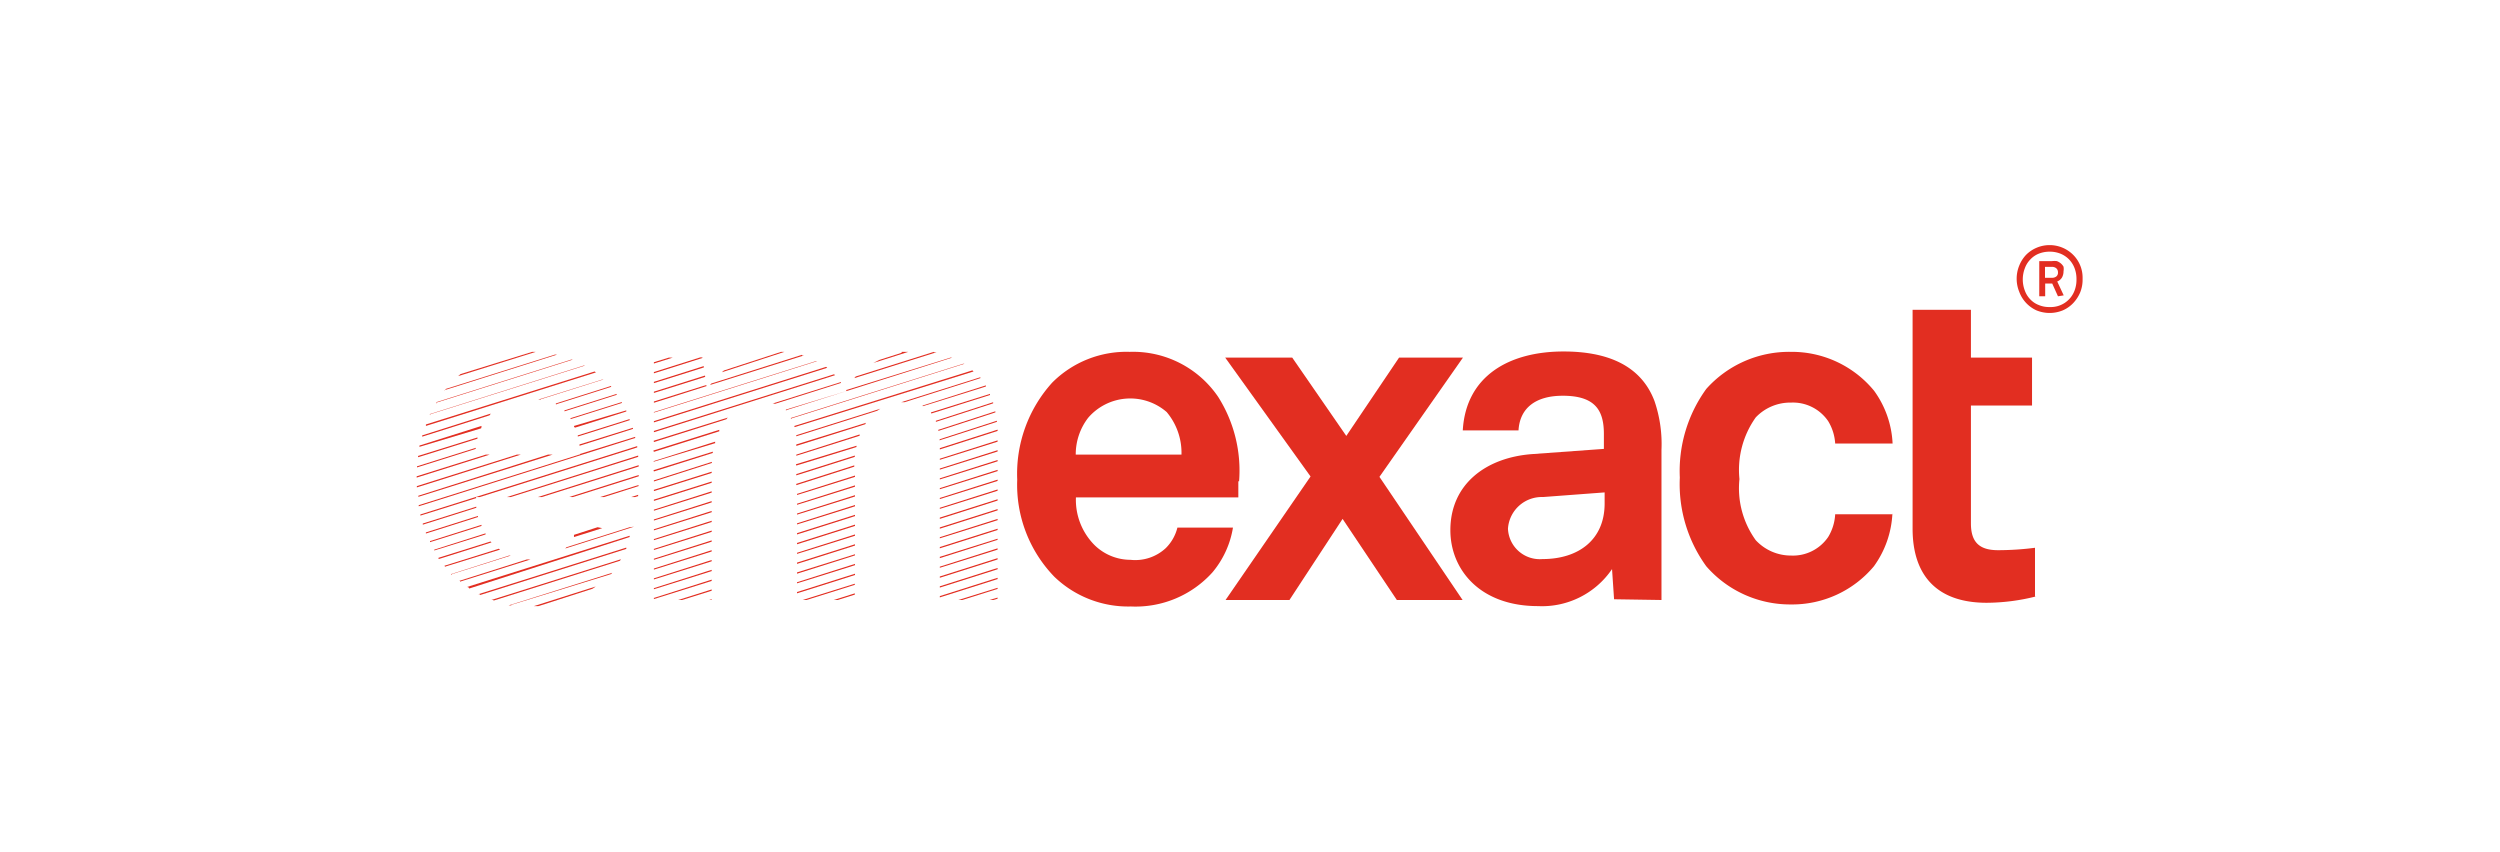 <svg id="Capa_1" data-name="Capa 1" xmlns="http://www.w3.org/2000/svg" viewBox="0 0 135 46"><defs><style>.cls-1{fill:#e22e21;}</style></defs><path class="cls-1" d="M24.87,20.2l-.13.11L28.93,19h-.19Z"/><path class="cls-1" d="M24,21.07l6.08-1.92-.12,0L24.08,21l-.07.09"/><path class="cls-1" d="M23.54,21.75l7.39-2.33-.09,0-7.26,2.29s0,0,0,.08"/><path class="cls-1" d="M23.2,22.38l8.39-2.64-.07,0-8.28,2.61a.25.25,0,0,0,0,.07"/><path class="cls-1" d="M23,23l9.18-2.89-.07-.05L23,22.92,23,23"/><path class="cls-1" d="M26.48,22.34,22.8,23.51a.64.64,0,0,0,0,.07l3.63-1.15a.71.71,0,0,0,.07-.09"/><polygon class="cls-1" points="36.12 19.31 35.31 19.56 35.31 19.63 36.33 19.31 36.12 19.31"/><path class="cls-1" d="M29.2,21.56l3.39-1.07s0,0-.05,0l-3.48,1.09.14,0"/><path class="cls-1" d="M30,21.84l3-.95,0-.05-3,.95.08.05"/><path class="cls-1" d="M26,23l-3.35,1.06a.64.64,0,0,0,0,.07l3.33-1A.3.3,0,0,0,26,23"/><polygon class="cls-1" points="37.81 19.3 35.31 20.09 35.31 20.16 37.93 19.33 37.93 19.3 37.81 19.3"/><path class="cls-1" d="M30.49,22.21l2.81-.89,0-.05-2.82.89s0,0,0,.05"/><path class="cls-1" d="M25.79,23.62l-3.21,1a.15.15,0,0,0,0,.07l3.2-1a.14.14,0,0,0,0-.07"/><polygon class="cls-1" points="35.31 20.62 35.31 20.69 38.01 19.84 38 19.77 35.31 20.62"/><path class="cls-1" d="M42.18,19l-3.07,1a.4.4,0,0,0-.12.1L42.36,19h-.18"/><path class="cls-1" d="M30.82,22.63l2.76-.87,0-.05-2.77.87,0,.05"/><path class="cls-1" d="M25.7,24.18l-3.18,1v.06l3.17-1a.2.2,0,0,1,0-.07"/><polygon class="cls-1" points="35.31 21.15 35.31 21.22 38.08 20.35 38.07 20.28 35.31 21.15"/><path class="cls-1" d="M26.23,24.55,22.5,25.72v.07l3.94-1.24Z"/><path class="cls-1" d="M31.06,23.09l2.76-.87,0-.06L31,23l0,.06"/><polygon class="cls-1" points="35.31 21.68 35.31 21.75 38.15 20.85 38.14 20.79 35.31 21.68"/><path class="cls-1" d="M43.31,19.16l-4.9,1.55-.07.08,5.08-1.6-.11,0"/><path class="cls-1" d="M35.31,22.28l8.82-2.78-.07,0-8.75,2.75Z"/><path class="cls-1" d="M27.91,24.55l-5.4,1.7v.07l5.61-1.77Z"/><path class="cls-1" d="M31.21,23.57,34,22.69l0-.06-2.8.88v.06"/><path class="cls-1" d="M35.31,22.81l9.36-2.95-.06-.05-9.3,2.93Z"/><path class="cls-1" d="M29.59,24.55l-7,2.22s0,0,0,.06l7.25-2.28Z"/><path class="cls-1" d="M31.3,24.07l2.88-.91V23.1L31.29,24a.13.13,0,0,1,0,.06"/><path class="cls-1" d="M48.69,19.05l-1.22.39-.31.16L49.05,19l-.36,0"/><path class="cls-1" d="M35.31,23.34l9.78-3.08s0,0-.05-.05l-9.73,3.06Z"/><path class="cls-1" d="M31.34,24.55h-.07l-8.66,2.73v.06l11.69-3.69s0,0,0-.06l-3,.93v0"/><path class="cls-1" d="M35.31,23.87l3.91-1.23.08-.09-4,1.25Z"/><path class="cls-1" d="M41.81,21.82l3.6-1.14,0-.05-3.69,1.16.12,0"/><path class="cls-1" d="M50.43,19l-4.22,1.33-.08.09,4.44-1.4-.14,0"/><path class="cls-1" d="M22.71,27.84l3-.94v-.06h.2l8.5-2.68s0-.05,0-.07L22.7,27.78s0,0,0,.06"/><path class="cls-1" d="M35.31,24.4l3.53-1.11,0-.08-3.56,1.12Z"/><path class="cls-1" d="M22.84,28.33l2.88-.91v-.06l-2.89.91s0,0,0,.06"/><path class="cls-1" d="M42.42,22.16l9-2.85-.09,0L45.7,21.06l0,.06,0,0-3.27,1s0,0,.05.05"/><path class="cls-1" d="M27.58,26.84l6.88-2.17a.2.2,0,0,0,0-.07l-7.08,2.24Z"/><path class="cls-1" d="M35.31,24.93l3.31-1a.24.24,0,0,1,0-.08l-3.33,1.05Z"/><path class="cls-1" d="M23,28.81l2.81-.89s0,0,0-.06L23,28.75a.14.14,0,0,0,0,.06"/><path class="cls-1" d="M42.75,22.59l9.34-2.95-.07,0-9.31,2.93s0,0,0,.06"/><path class="cls-1" d="M29.26,26.84l5.23-1.65v-.07l-5.44,1.72Z"/><path class="cls-1" d="M30.94,26.84l3.55-1.12v-.07l-3.76,1.19Z"/><path class="cls-1" d="M23.21,29.28,26,28.4s0,0,0-.06l-2.78.88,0,.06"/><path class="cls-1" d="M42.92,23.06l9.65-3L52.51,20,42.9,23s0,0,0,.06"/><path class="cls-1" d="M35.31,25.46l3.18-1,0-.07-3.2,1Z"/><path class="cls-1" d="M48.73,21.72h.11l4.1-1.3,0-.05-4.28,1.35h.11"/><path class="cls-1" d="M32.62,26.84l1.86-.59v-.06l-2.07.65Z"/><path class="cls-1" d="M23.44,29.73l2.78-.87,0-.06-2.77.88,0,.05"/><path class="cls-1" d="M35.31,26l3.13-1v-.06l-3.13,1Z"/><path class="cls-1" d="M43,23.56l4.37-1.38.17-.11L43,23.5s0,0,0,.06"/><polygon class="cls-1" points="35.31 26.52 38.43 25.54 38.43 25.47 35.31 26.45 35.31 26.52"/><path class="cls-1" d="M49.82,21.94l3.42-1.07a.21.21,0,0,1,0-.06l-3.46,1.1.08,0"/><path class="cls-1" d="M23.72,30.18l2.82-.89s0,0-.05-.05l-2.81.88a.21.21,0,0,0,0,.06"/><path class="cls-1" d="M34.3,26.84l.16-.05v-.07l-.37.12Z"/><path class="cls-1" d="M43,24.08l3.72-1.17a.35.35,0,0,1,.05-.08L43,24v.06"/><path class="cls-1" d="M24,30.61,27,29.68l-.06-.05L24,30.55l.05.06"/><polygon class="cls-1" points="35.31 27.05 38.43 26.07 38.43 26 35.31 26.98 35.31 27.05"/><path class="cls-1" d="M43,24.61l3.42-1.08,0-.07L43,24.55Z"/><path class="cls-1" d="M50.29,22.33l3.17-1s0,0,0-.06l-3.19,1,0,0"/><path class="cls-1" d="M43,25.14l3.25-1s0-.05,0-.07l-3.27,1Z"/><path class="cls-1" d="M24.41,31l3.17-1-.09,0-3.13,1,.05.05"/><path class="cls-1" d="M32.27,28.47,31,28.88A.25.25,0,0,0,31,29l1.52-.48Z"/><path class="cls-1" d="M50.54,22.78l3.09-1,0-.06-3.09,1a.14.14,0,0,0,0,.06"/><polygon class="cls-1" points="35.31 27.58 38.43 26.6 38.43 26.53 35.31 27.52 35.31 27.58"/><polygon class="cls-1" points="35.31 28.11 38.43 27.13 38.43 27.06 35.31 28.05 35.31 28.11"/><path class="cls-1" d="M50.67,23.27l3.08-1v-.06l-3.08,1s0,.05,0,.07"/><path class="cls-1" d="M24.84,31.41l3.81-1.2h-.2l-3.66,1.16.05,0"/><path class="cls-1" d="M34,28.47l-3.41,1.08,0,0-.07.07,3.72-1.18Z"/><path class="cls-1" d="M43,25.67l3.16-1v-.07l-3.16,1Z"/><path class="cls-1" d="M43,26.2l3.13-1v-.07l-3.13,1Z"/><path class="cls-1" d="M25.34,31.78,34,29l0-.07-8.79,2.77.07,0"/><polygon class="cls-1" points="35.31 28.64 38.43 27.66 38.43 27.59 35.31 28.58 35.31 28.64"/><path class="cls-1" d="M50.73,23.78l3.1-1a.13.13,0,0,0,0-.06l-3.09,1v.07"/><path class="cls-1" d="M50.75,24.27v0l3.12-1v-.07l-3.12,1Z"/><polygon class="cls-1" points="43.04 26.73 46.17 25.75 46.17 25.68 43.04 26.67 43.04 26.73"/><polygon class="cls-1" points="35.31 29.17 38.43 28.19 38.43 28.12 35.31 29.11 35.31 29.17"/><path class="cls-1" d="M25.93,32.13l7.89-2.49,0-.07-8,2.52a.2.2,0,0,1,.08,0"/><polygon class="cls-1" points="35.31 29.7 38.43 28.72 38.43 28.65 35.31 29.64 35.31 29.7"/><path class="cls-1" d="M26.66,32.43l6.82-2.15.05-.08-7,2.2.1,0"/><polygon class="cls-1" points="50.75 24.83 53.87 23.85 53.87 23.78 50.75 24.77 50.75 24.83"/><polygon class="cls-1" points="43.04 27.26 46.17 26.28 46.17 26.21 43.04 27.2 43.04 27.26"/><polygon class="cls-1" points="50.75 25.36 53.87 24.38 53.87 24.31 50.75 25.3 50.75 25.36"/><path class="cls-1" d="M27.62,32.66,33,31l.06-.07s0,0,0,0l-5.59,1.76.14,0"/><polygon class="cls-1" points="35.31 30.23 38.43 29.25 38.43 29.18 35.31 30.17 35.31 30.23"/><polygon class="cls-1" points="43.04 27.79 46.17 26.81 46.17 26.74 43.04 27.73 43.04 27.79"/><path class="cls-1" d="M29.11,32.72,32,31.79l.17-.12-3.34,1.06h.24"/><polygon class="cls-1" points="35.31 30.76 38.43 29.78 38.43 29.71 35.31 30.7 35.31 30.76"/><polygon class="cls-1" points="50.75 25.89 53.87 24.91 53.87 24.84 50.75 25.83 50.75 25.89"/><polygon class="cls-1" points="43.04 28.32 46.17 27.34 46.17 27.27 43.04 28.26 43.04 28.32"/><polygon class="cls-1" points="50.75 26.42 53.87 25.44 53.87 25.37 50.75 26.36 50.75 26.42"/><polygon class="cls-1" points="35.31 31.29 38.43 30.31 38.43 30.24 35.31 31.23 35.31 31.29"/><polygon class="cls-1" points="43.04 28.86 46.17 27.87 46.17 27.8 43.04 28.79 43.04 28.86"/><polygon class="cls-1" points="50.75 26.95 53.87 25.97 53.87 25.9 50.75 26.89 50.75 26.95"/><polygon class="cls-1" points="35.31 31.82 38.43 30.84 38.43 30.77 35.31 31.76 35.31 31.82"/><polygon class="cls-1" points="43.04 29.39 46.17 28.4 46.17 28.33 43.04 29.32 43.04 29.39"/><polygon class="cls-1" points="43.04 29.91 46.17 28.93 46.17 28.86 43.04 29.85 43.04 29.91"/><polygon class="cls-1" points="35.31 32.35 38.43 31.37 38.43 31.3 35.31 32.29 35.31 32.35"/><polygon class="cls-1" points="50.75 27.48 53.87 26.5 53.87 26.43 50.75 27.42 50.75 27.48"/><polygon class="cls-1" points="50.75 28.02 53.87 27.03 53.87 26.96 50.75 27.95 50.75 28.02"/><polygon class="cls-1" points="36.62 32.4 36.83 32.4 38.43 31.9 38.43 31.83 36.62 32.4"/><polygon class="cls-1" points="43.04 30.45 46.17 29.46 46.17 29.39 43.04 30.38 43.04 30.45"/><polygon class="cls-1" points="43.04 30.98 46.17 29.99 46.17 29.93 43.04 30.91 43.04 30.98"/><polygon class="cls-1" points="50.75 28.55 53.87 27.56 53.87 27.49 50.75 28.48 50.75 28.55"/><polygon class="cls-1" points="38.3 32.4 38.43 32.4 38.43 32.36 38.3 32.4"/><polygon class="cls-1" points="43.04 31.5 46.17 30.52 46.17 30.45 43.04 31.44 43.04 31.5"/><polygon class="cls-1" points="50.75 29.07 53.87 28.09 53.87 28.02 50.75 29.01 50.75 29.07"/><polygon class="cls-1" points="50.75 29.61 53.87 28.62 53.87 28.55 50.75 29.54 50.75 29.61"/><polygon class="cls-1" points="43.04 32.04 46.17 31.05 46.17 30.98 43.04 31.97 43.04 32.04"/><polygon class="cls-1" points="43.34 32.4 43.55 32.4 46.16 31.58 46.16 31.52 43.34 32.4"/><polygon class="cls-1" points="50.75 30.14 53.87 29.15 53.87 29.09 50.75 30.07 50.75 30.14"/><polygon class="cls-1" points="45.02 32.4 45.23 32.4 46.16 32.11 46.16 32.04 45.02 32.4"/><polygon class="cls-1" points="50.75 30.66 53.87 29.68 53.87 29.61 50.75 30.6 50.75 30.66"/><polygon class="cls-1" points="50.75 31.2 53.87 30.21 53.87 30.14 50.75 31.13 50.75 31.2"/><polygon class="cls-1" points="50.75 31.73 53.87 30.74 53.87 30.67 50.75 31.66 50.75 31.73"/><polygon class="cls-1" points="50.75 32.26 53.87 31.27 53.87 31.2 50.75 32.19 50.75 32.26"/><polygon class="cls-1" points="51.75 32.4 51.96 32.4 53.87 31.8 53.87 31.74 51.75 32.4"/><polygon class="cls-1" points="53.43 32.4 53.64 32.4 53.87 32.33 53.87 32.27 53.43 32.4"/><path class="cls-1" d="M63.76,24.55H58.09a3.23,3.23,0,0,1,.68-2A3,3,0,0,1,63,22.25a3.42,3.42,0,0,1,.8,2.3M66.91,26a7.44,7.44,0,0,0-1.13-4.57A5.56,5.56,0,0,0,61,19a5.66,5.66,0,0,0-4.18,1.66,7.34,7.34,0,0,0-1.89,5.24,7.14,7.14,0,0,0,2,5.24,5.75,5.75,0,0,0,4.14,1.61,5.59,5.59,0,0,0,4.4-1.84,5,5,0,0,0,1.11-2.42h-3a2.35,2.35,0,0,1-.63,1.11,2.42,2.42,0,0,1-1.91.63,2.78,2.78,0,0,1-1.94-.8,3.46,3.46,0,0,1-1-2.57h8.77c0-.28,0-.88,0-.88"/><polygon class="cls-1" points="79 19.31 75.55 19.31 72.7 23.54 69.78 19.31 66.16 19.31 70.77 25.73 66.18 32.4 69.63 32.4 72.5 28.02 75.43 32.4 78.98 32.4 74.49 25.75 79 19.31"/><path class="cls-1" d="M102.2,27.77H99.1A2.62,2.62,0,0,1,98.72,29a2.3,2.3,0,0,1-2,1,2.59,2.59,0,0,1-1.91-.83,4.79,4.79,0,0,1-.88-3.3,4.89,4.89,0,0,1,.88-3.33,2.57,2.57,0,0,1,1.91-.8,2.3,2.3,0,0,1,2,1,2.62,2.62,0,0,1,.38,1.21h3.1a5.25,5.25,0,0,0-1-2.85A5.75,5.75,0,0,0,96.7,19,6,6,0,0,0,92.14,21a7.56,7.56,0,0,0-1.43,4.79,7.56,7.56,0,0,0,1.43,4.79,6,6,0,0,0,4.56,2.06,5.75,5.75,0,0,0,4.49-2.06,5.28,5.28,0,0,0,1-2.85"/><path class="cls-1" d="M109.89,32.23V29.58a15.81,15.81,0,0,1-2,.13c-1,0-1.46-.43-1.46-1.44V21.9h3.3V19.31h-3.3V16.73h-3.15V28.55c0,2.52,1.31,4,4,4a11,11,0,0,0,2.69-.35"/><path class="cls-1" d="M86.65,27.19c0,1.94-1.39,3-3.36,3a1.72,1.72,0,0,1-1.86-1.64,1.83,1.83,0,0,1,1.89-1.71l3.33-.25Zm3.07,5.21V24.29a7.17,7.17,0,0,0-.38-2.64c-.76-2-2.67-2.67-4.91-2.67-2.92,0-5.27,1.31-5.44,4.26H82c.07-1.21.93-1.87,2.39-1.87,1.79,0,2.22.83,2.22,2.07v.8l-3.86.28c-2.49.18-4.43,1.61-4.43,4.11,0,2.14,1.61,4.1,4.73,4.1a4.57,4.57,0,0,0,4-2l.11,1.63Z"/><path class="cls-1" d="M111.13,14.69a.27.27,0,0,0-.1-.21.37.37,0,0,0-.23-.07h-.37V15h.37a.36.36,0,0,0,.24-.07.26.26,0,0,0,.09-.23m0,1.3-.31-.69h-.38V16h-.32V14.1h.69a1.09,1.09,0,0,1,.26,0,.72.72,0,0,1,.21.12.65.65,0,0,1,.15.18.7.7,0,0,1,0,.25.67.67,0,0,1-.08.33.52.52,0,0,1-.26.22l.35.75Zm1-.92a1.63,1.63,0,0,0-.1-.59,1.39,1.39,0,0,0-.3-.48,1.38,1.38,0,0,0-.46-.31,1.55,1.55,0,0,0-.59-.11,1.59,1.59,0,0,0-.59.11,1.27,1.27,0,0,0-.46.32,1.33,1.33,0,0,0-.29.47,1.69,1.69,0,0,0,0,1.2,1.33,1.33,0,0,0,.29.47,1.25,1.25,0,0,0,.46.31,1.41,1.41,0,0,0,.59.11,1.37,1.37,0,0,0,1.35-.9,1.64,1.64,0,0,0,.1-.6m.33,0a1.83,1.83,0,0,1-.13.71,1.94,1.94,0,0,1-.38.58,1.71,1.71,0,0,1-.56.39,1.87,1.87,0,0,1-1.42,0,1.77,1.77,0,0,1-.93-1,1.87,1.87,0,0,1,0-1.42,1.85,1.85,0,0,1,.37-.58,1.8,1.8,0,0,1,2.54,0,1.74,1.74,0,0,1,.51,1.28"/></svg>